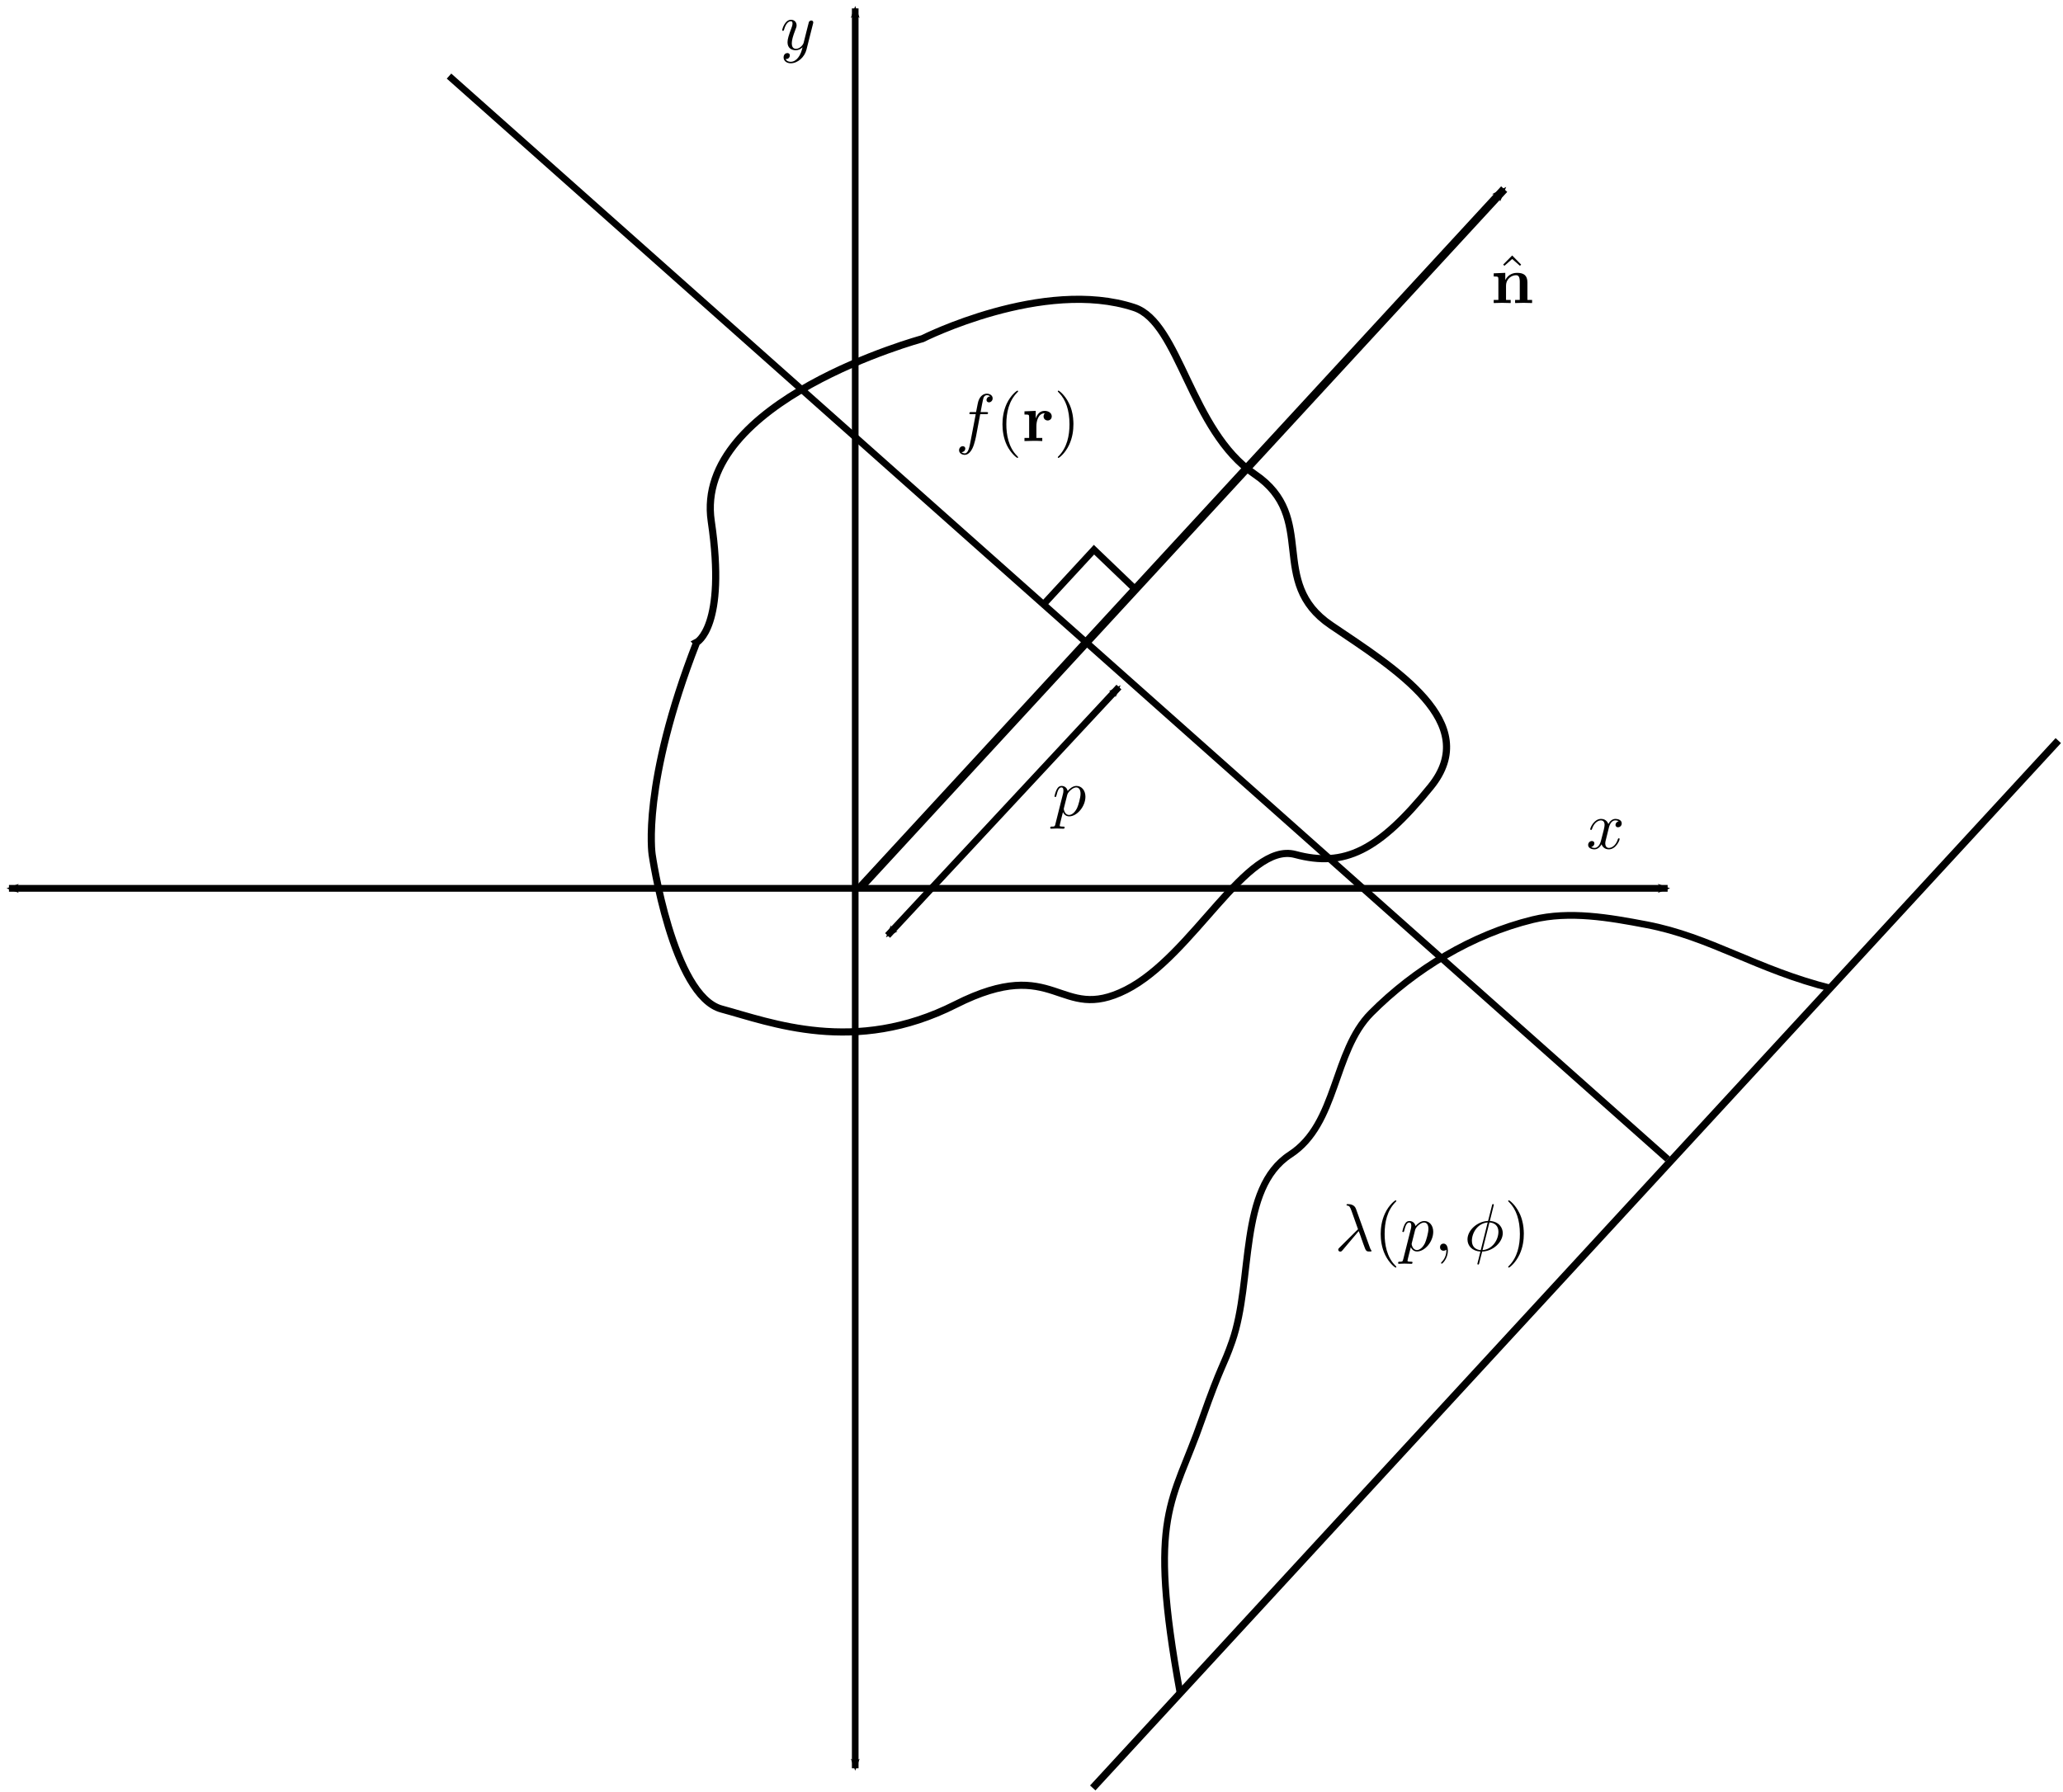 <?xml version="1.0" encoding="UTF-8" standalone="no"?>
<!-- Created with Inkscape (http://www.inkscape.org/) -->

<svg
   xmlns:ns0="http://www.iki.fi/pav/software/textext/"
   xmlns:dc="http://purl.org/dc/elements/1.1/"
   xmlns:cc="http://creativecommons.org/ns#"
   xmlns:rdf="http://www.w3.org/1999/02/22-rdf-syntax-ns#"
   xmlns:svg="http://www.w3.org/2000/svg"
   xmlns="http://www.w3.org/2000/svg"
   xmlns:sodipodi="http://sodipodi.sourceforge.net/DTD/sodipodi-0.dtd"
   xmlns:inkscape="http://www.inkscape.org/namespaces/inkscape"
   width="304.724"
   height="264.685"
   id="svg2"
   version="1.1"
   inkscape:version="0.48.5 r10040"
   sodipodi:docname="Radon_transform.svg">
  <sodipodi:namedview
     id="base"
     pagecolor="#ffffff"
     bordercolor="#666666"
     borderopacity="1.0"
     inkscape:pageopacity="0.0"
     inkscape:pageshadow="2"
     inkscape:zoom="2.68"
     inkscape:cx="170.16822"
     inkscape:cy="139.19518"
     inkscape:document-units="px"
     inkscape:current-layer="layer4"
     showgrid="true"
     units="cm"
     inkscape:window-width="1920"
     inkscape:window-height="1017"
     inkscape:window-x="-4"
     inkscape:window-y="-4"
     inkscape:window-maximized="1"
     inkscape:snap-midpoints="false"
     inkscape:object-paths="false"
     inkscape:snap-grids="false"
     inkscape:snap-to-guides="false"
     inkscape:snap-nodes="false"
     fit-margin-top="0"
     fit-margin-left="0"
     fit-margin-right="0"
     fit-margin-bottom="0">
    <inkscape:grid
       dotted="false"
       snapvisiblegridlinesonly="true"
       enabled="true"
       visible="true"
       empspacing="5"
       id="grid2985"
       type="xygrid"
       originx="-48.676px"
       originy="-56.555px" />
  </sodipodi:namedview>
  <defs
     id="defs4">
    <marker
       inkscape:stockid="TriangleOutM"
       orient="auto"
       refY="0"
       refX="0"
       id="TriangleOutM"
       style="overflow:visible">
      <path
         id="path5612"
         d="m 5.77,0 -8.65,5 0,-10 8.65,5 z"
         style="fill-rule:evenodd;stroke:#000000;stroke-width:1pt"
         transform="scale(0.4,0.4)"
         inkscape:connector-curvature="0" />
    </marker>
    <marker
       inkscape:stockid="StopL"
       orient="auto"
       refY="0"
       refX="0"
       id="StopL"
       style="overflow:visible">
      <path
         id="path5636"
         d="M 0,5.65 0,-5.65"
         style="fill:none;stroke:#000000;stroke-width:1pt"
         transform="scale(0.8,0.8)"
         inkscape:connector-curvature="0" />
    </marker>
    <marker
       style="overflow:visible"
       id="DistanceStart"
       refX="0"
       refY="0"
       orient="auto"
       inkscape:stockid="DistanceStart">
      <g
         id="g2300">
        <path
           style="fill:none;stroke:#ffffff;stroke-width:1.15;stroke-linecap:square"
           d="M 0,0 2,0"
           id="path2306"
           inkscape:connector-curvature="0" />
        <path
           style="fill:#000000;fill-rule:evenodd;stroke:none"
           d="M 0,0 13,4 9,0 13,-4 0,0 z"
           id="path2302"
           inkscape:connector-curvature="0" />
        <path
           style="fill:none;stroke:#000000;stroke-width:1;stroke-linecap:square"
           d="M 0,-4 0,40"
           id="path2304"
           inkscape:connector-curvature="0" />
      </g>
    </marker>
    <inkscape:path-effect
       is_visible="true"
       id="path-effect8218"
       effect="spiro" />
    <inkscape:path-effect
       is_visible="true"
       id="path-effect8214"
       effect="spiro" />
    <inkscape:path-effect
       is_visible="true"
       id="path-effect8210"
       effect="spiro" />
    <marker
       style="overflow:visible"
       id="Arrow2Mend"
       refX="0"
       refY="0"
       orient="auto"
       inkscape:stockid="Arrow2Mend">
      <path
         transform="scale(-0.6,-0.6)"
         d="M 8.719,4.034 -2.207,0.016 8.719,-4.002 c -1.745,2.372 -1.735,5.617 -6e-7,8.035 z"
         style="fill-rule:evenodd;stroke-width:0.625;stroke-linejoin:round"
         id="path3792"
         inkscape:connector-curvature="0" />
    </marker>
    <marker
       style="overflow:visible"
       id="Arrow2Mstart"
       refX="0"
       refY="0"
       orient="auto"
       inkscape:stockid="Arrow2Mstart">
      <path
         transform="scale(0.6,0.6)"
         d="M 8.719,4.034 -2.207,0.016 8.719,-4.002 c -1.745,2.372 -1.735,5.617 -6e-7,8.035 z"
         style="fill-rule:evenodd;stroke-width:0.625;stroke-linejoin:round"
         id="path3789"
         inkscape:connector-curvature="0" />
    </marker>
    <marker
       style="overflow:visible"
       id="Arrow1Mend"
       refX="0"
       refY="0"
       orient="auto"
       inkscape:stockid="Arrow1Mend">
      <path
         transform="matrix(-0.4,0,0,-0.4,-4,0)"
         style="fill-rule:evenodd;stroke:#000000;stroke-width:1pt"
         d="M 0,0 5,-5 -12.5,0 5,5 0,0 z"
         id="path3774"
         inkscape:connector-curvature="0" />
    </marker>
    <marker
       style="overflow:visible"
       id="Arrow1Mstart"
       refX="0"
       refY="0"
       orient="auto"
       inkscape:stockid="Arrow1Mstart">
      <path
         transform="matrix(0.4,0,0,0.4,4,0)"
         style="fill-rule:evenodd;stroke:#000000;stroke-width:1pt"
         d="M 0,0 5,-5 -12.5,0 5,5 0,0 z"
         id="path3771"
         inkscape:connector-curvature="0" />
    </marker>
    <marker
       style="overflow:visible"
       id="Arrow1Lstart"
       refX="0"
       refY="0"
       orient="auto"
       inkscape:stockid="Arrow1Lstart">
      <path
         transform="matrix(0.8,0,0,0.8,10,0)"
         style="fill-rule:evenodd;stroke:#000000;stroke-width:1pt"
         d="M 0,0 5,-5 -12.5,0 5,5 0,0 z"
         id="path3765"
         inkscape:connector-curvature="0" />
    </marker>
    <marker
       style="overflow:visible"
       id="Arrow1Lend"
       refX="0"
       refY="0"
       orient="auto"
       inkscape:stockid="Arrow1Lend">
      <path
         transform="matrix(-0.8,0,0,-0.8,-10,0)"
         style="fill-rule:evenodd;stroke:#000000;stroke-width:1pt"
         d="M 0,0 5,-5 -12.5,0 5,5 0,0 z"
         id="path3768"
         inkscape:connector-curvature="0" />
    </marker>
    <marker
       style="overflow:visible"
       id="Tail"
       refX="0"
       refY="0"
       orient="auto"
       inkscape:stockid="Tail">
      <g
         transform="scale(-1.2,-1.2)"
         id="g3801">
        <path
           style="fill:none;stroke:#000000;stroke-width:0.8;stroke-linecap:round"
           d="M -3.805,-3.959 0.544,0"
           id="path3803"
           inkscape:connector-curvature="0" />
        <path
           style="fill:none;stroke:#000000;stroke-width:0.8;stroke-linecap:round"
           d="M -1.287,-3.959 3.062,0"
           id="path3805"
           inkscape:connector-curvature="0" />
        <path
           style="fill:none;stroke:#000000;stroke-width:0.8;stroke-linecap:round"
           d="M 1.305,-3.959 5.654,0"
           id="path3807"
           inkscape:connector-curvature="0" />
        <path
           style="fill:none;stroke:#000000;stroke-width:0.8;stroke-linecap:round"
           d="M -3.805,4.178 0.544,0.22"
           id="path3809"
           inkscape:connector-curvature="0" />
        <path
           style="fill:none;stroke:#000000;stroke-width:0.8;stroke-linecap:round"
           d="M -1.287,4.178 3.062,0.22"
           id="path3811"
           inkscape:connector-curvature="0" />
        <path
           style="fill:none;stroke:#000000;stroke-width:0.8;stroke-linecap:round"
           d="M 1.305,4.178 5.654,0.22"
           id="path3813"
           inkscape:connector-curvature="0" />
      </g>
    </marker>
    <marker
       style="overflow:visible"
       id="Arrow2Lend"
       refX="0"
       refY="0"
       orient="auto"
       inkscape:stockid="Arrow2Lend">
      <path
         transform="matrix(-1.1,0,0,-1.1,-1.1,0)"
         d="M 8.719,4.034 -2.207,0.016 8.719,-4.002 c -1.745,2.372 -1.735,5.617 -6e-7,8.035 z"
         style="fill-rule:evenodd;stroke-width:0.625;stroke-linejoin:round"
         id="path3786"
         inkscape:connector-curvature="0" />
    </marker>
    <marker
       style="overflow:visible"
       id="TriangleOutL"
       refX="0"
       refY="0"
       orient="auto"
       inkscape:stockid="TriangleOutL">
      <path
         transform="scale(0.8,0.8)"
         style="fill-rule:evenodd;stroke:#000000;stroke-width:1pt"
         d="m 5.77,0 -8.65,5 0,-10 8.65,5 z"
         id="path3907"
         inkscape:connector-curvature="0" />
    </marker>
    <marker
       style="overflow:visible"
       id="Arrow2Lstart"
       refX="0"
       refY="0"
       orient="auto"
       inkscape:stockid="Arrow2Lstart">
      <path
         transform="matrix(1.1,0,0,1.1,1.1,0)"
         d="M 8.719,4.034 -2.207,0.016 8.719,-4.002 c -1.745,2.372 -1.735,5.617 -6e-7,8.035 z"
         style="fill-rule:evenodd;stroke-width:0.625;stroke-linejoin:round"
         id="path3783"
         inkscape:connector-curvature="0" />
    </marker>
    <marker
       style="overflow:visible"
       id="Arrow2Mend-1"
       refX="0"
       refY="0"
       orient="auto"
       inkscape:stockid="Arrow2Mend">
      <path
         inkscape:connector-curvature="0"
         transform="scale(-0.6,-0.6)"
         d="M 8.719,4.034 -2.207,0.016 8.719,-4.002 c -1.745,2.372 -1.735,5.617 -6e-7,8.035 z"
         style="fill-rule:evenodd;stroke-width:0.625;stroke-linejoin:round"
         id="path3792-7" />
    </marker>
    <marker
       style="overflow:visible"
       id="Arrow2Mend-0"
       refX="0"
       refY="0"
       orient="auto"
       inkscape:stockid="Arrow2Mend">
      <path
         inkscape:connector-curvature="0"
         transform="scale(-0.6,-0.6)"
         d="M 8.719,4.034 -2.207,0.016 8.719,-4.002 c -1.745,2.372 -1.735,5.617 -6e-7,8.035 z"
         style="fill-rule:evenodd;stroke-width:0.625;stroke-linejoin:round"
         id="path3792-9" />
    </marker>
    <marker
       style="overflow:visible"
       id="Arrow2Mend-8"
       refX="0"
       refY="0"
       orient="auto"
       inkscape:stockid="Arrow2Mend">
      <path
         inkscape:connector-curvature="0"
         transform="scale(-0.6,-0.6)"
         d="M 8.719,4.034 -2.207,0.016 8.719,-4.002 c -1.745,2.372 -1.735,5.617 -6e-7,8.035 z"
         style="fill-rule:evenodd;stroke-width:0.625;stroke-linejoin:round"
         id="path3792-8" />
    </marker>
  </defs>
  <g
     sodipodi:insensitive="true"
     transform="translate(-48.676,-731.122)"
     id="layer1"
     inkscape:groupmode="layer"
     inkscape:label="axis">
    <path
       transform="translate(0,698.031)"
       inkscape:connector-curvature="0"
       id="path2989"
       d="m 50,164.331 245,0"
       style="fill:none;stroke:#000000;stroke-width:1px;stroke-linecap:butt;stroke-linejoin:miter;stroke-opacity:1;marker-start:url(#Arrow2Mstart);marker-end:url(#Arrow2Mend)" />
    <path
       sodipodi:nodetypes="cc"
       inkscape:connector-curvature="0"
       id="path2991"
       d="m 175,732.362 0,260"
       style="fill:none;stroke:#000000;stroke-width:0.981;stroke-linecap:butt;stroke-linejoin:miter;stroke-miterlimit:4;stroke-opacity:1;stroke-dasharray:none;stroke-dashoffset:0;marker-start:url(#Arrow2Mstart);marker-mid:none;marker-end:url(#Arrow2Mend)" />
    <g
       style="font-style:normal;font-variant:normal;font-weight:normal;font-stretch:normal;letter-spacing:normal;word-spacing:normal;text-anchor:start;fill:none;stroke:#000000;stroke-linecap:butt;stroke-linejoin:miter;stroke-miterlimit:10.433;stroke-opacity:1;stroke-dasharray:none;stroke-dashoffset:0"
       id="content"
       transform="matrix(1,0,0,-1,59.539,1563.622)"
       xml:space="preserve"
       stroke-miterlimit="10.433"
       font-style="normal"
       font-variant="normal"
       font-weight="normal"
       font-stretch="normal"
       font-size-adjust="none"
       letter-spacing="normal"
       word-spacing="normal"
       ns0:text="$x$"
       ns0:preamble="H:\\Dissertation\\Outline\\preamble_textext.ini">
<path
   style="fill:#000000;stroke-width:0"
   inkscape:connector-curvature="0"
   d="m 226.76,710.13 0,0.02 0.01,0.03 0.01,0.03 0.01,0.04 0.01,0.04 0.01,0.04 0.01,0.04 0.02,0.05 0.01,0.04 0.02,0.05 0.02,0.05 0.02,0.05 0.02,0.05 0.03,0.05 0.02,0.05 0.03,0.05 0.03,0.05 0.03,0.04 0.03,0.05 0.04,0.04 0.04,0.05 0.04,0.04 0.04,0.04 0.04,0.03 0.05,0.03 0.05,0.03 0.02,0.01 0.03,0.02 0.02,0.01 0.03,0.01 0.03,0.01 0.03,0 0.03,0.01 0.02,0.01 0.04,0 0.03,0 0.03,0.01 0.03,0 c 0.05,0 0.29,0 0.5,-0.13 -0.28,-0.05 -0.48,-0.3 -0.48,-0.54 0,-0.16 0.11,-0.35 0.38,-0.35 0.22,0 0.54,0.18 0.54,0.58 0,0.52 -0.59,0.66 -0.93,0.66 -0.58,0 -0.93,-0.53 -1.04,-0.76 -0.25,0.66 -0.79,0.76 -1.08,0.76 -1.03,0 -1.6,-1.29 -1.6,-1.53 0,-0.1 0.1,-0.1 0.12,-0.1 0.08,0 0.11,0.02 0.13,0.11 0.34,1.05 0.99,1.3 1.33,1.3 0.19,0 0.54,-0.09 0.54,-0.67 0,-0.31 -0.17,-0.97 -0.54,-2.36 -0.16,-0.62 -0.51,-1.04 -0.94,-1.04 -0.06,0 -0.29,0 -0.5,0.13 0.25,0.05 0.47,0.26 0.47,0.54 0,0.27 -0.22,0.35 -0.37,0.35 -0.3,0 -0.55,-0.26 -0.55,-0.58 0,-0.46 0.5,-0.65 0.94,-0.65 0.65,0 1.01,0.69 1.04,0.75 0.12,-0.37 0.48,-0.75 1.07,-0.75 1.03,0 1.6,1.28 1.6,1.53 0,0.1 -0.09,0.1 -0.12,0.1 -0.09,0 -0.11,-0.05 -0.13,-0.11 -0.33,-1.07 -1.01,-1.31 -1.33,-1.31 -0.38,0 -0.54,0.32 -0.54,0.66 0,0.22 0.06,0.44 0.17,0.87 z"
   id="path3582" />
</g>    <g
       style="font-style:normal;font-variant:normal;font-weight:normal;font-stretch:normal;letter-spacing:normal;word-spacing:normal;text-anchor:start;fill:none;stroke:#000000;stroke-linecap:butt;stroke-linejoin:miter;stroke-miterlimit:10.433;stroke-opacity:1;stroke-dasharray:none;stroke-dashoffset:0"
       ns0:preamble="H:\\Dissertation\\Outline\\preamble_textext.ini"
       ns0:text="$y$"
       word-spacing="normal"
       letter-spacing="normal"
       font-size-adjust="none"
       font-stretch="normal"
       font-weight="normal"
       font-variant="normal"
       font-style="normal"
       stroke-miterlimit="10.433"
       xml:space="preserve"
       transform="matrix(1,0,0,-1,-59.51,1445.562)"
       id="g3922">
<path
   id="path3924"
   d="m 228.27,710.91 0,0.01 0,0 0,0.01 0,0 0.01,0.02 0,0.01 0,0.01 0.01,0.01 0,0.01 0,0 0,0.01 0,0.01 0.01,0.01 0,0.01 0,0 0,0.01 0,0 0,0.01 0,0.01 0,0 0,0.01 0,0 0.01,0.01 0,0.01 0,0.01 0,0.01 0,0.01 0,0.01 0,0 0,0.01 c 0,0.18 -0.14,0.27 -0.29,0.27 -0.1,0 -0.26,-0.06 -0.35,-0.21 -0.02,-0.05 -0.1,-0.36 -0.14,-0.54 -0.07,-0.26 -0.14,-0.52 -0.2,-0.79 l -0.45,-1.79 c -0.03,-0.15 -0.46,-0.85 -1.12,-0.85 -0.51,0 -0.62,0.44 -0.62,0.81 0,0.46 0.17,1.07 0.51,1.95 0.16,0.4 0.2,0.51 0.2,0.71 0,0.45 -0.32,0.82 -0.82,0.82 -0.94,0 -1.31,-1.44 -1.31,-1.53 0,-0.1 0.1,-0.1 0.12,-0.1 0.1,0 0.11,0.02 0.16,0.18 0.27,0.93 0.67,1.23 1,1.23 0.08,0 0.25,0 0.25,-0.32 0,-0.25 -0.1,-0.51 -0.17,-0.7 -0.39,-1.05 -0.57,-1.62 -0.57,-2.08 0,-0.89 0.62,-1.18 1.21,-1.18 0.39,0 0.73,0.16 1.01,0.44 -0.13,-0.51 -0.25,-1 -0.65,-1.53 -0.26,-0.34 -0.64,-0.62 -1.1,-0.62 -0.13,0 -0.58,0.03 -0.75,0.41 0.16,0 0.29,0 0.43,0.12 0.1,0.09 0.19,0.22 0.19,0.41 0,0.31 -0.26,0.35 -0.36,0.35 -0.23,0 -0.56,-0.16 -0.56,-0.65 0,-0.49 0.44,-0.86 1.05,-0.86 1.03,0 2.05,0.9 2.33,2.02 z"
   inkscape:connector-curvature="0"
   style="fill:#000000;stroke-width:0" />
</g>  </g>
  <g
     inkscape:label="object"
     id="layer2"
     inkscape:groupmode="layer"
     sodipodi:insensitive="true"
     transform="translate(-48.676,-33.091)">
    <path
       inkscape:connector-curvature="0"
       inkscape:original-d="m 110,99.330688 c 0,0 35,-35 0,0 z"
       inkscape:path-effect="#path-effect8214"
       id="path8212"
       d="m 110,99.331 0,0"
       style="fill:none;stroke:#000000;stroke-width:1px;stroke-linecap:butt;stroke-linejoin:miter;stroke-opacity:1" />
    <path
       sodipodi:nodetypes="ccsssssssscsc"
       inkscape:connector-curvature="0"
       id="path8220"
       d="M 151.575,127.997 C 143.413,148.928 145,159.331 145,159.331 c 0,0 3.019,20.883 10.249,22.831 7.231,1.948 19.64,6.882 34.567,-0.662 14.927,-7.543 15.232,2.859 25.184,-2.17 9.951,-5.029 17.769,-21.948 25,-20 7.231,1.948 12.304,-0.509 20,-10 7.696,-9.491 -5.236,-17.458 -14.722,-23.869 -9.486,-6.411 -1.79,-15.902 -11.276,-22.313 -9.486,-6.411 -11.074,-22.414 -17.792,-24.622 -13.435,-4.415 -31.286,4.606 -31.286,4.606 0,0 -33.816,9.131 -31.19,26.966 2.303,15.643 -2.16,17.898 -2.16,17.898 z"
       style="fill:none;stroke:#000000;stroke-width:1.056px;stroke-linecap:butt;stroke-linejoin:miter;stroke-opacity:1" />
    <g
       ns0:preamble="H:\\Dissertation\\Outline\\preamble_textext.ini"
       ns0:text="$f( \\mathbf{r})$"
       word-spacing="normal"
       letter-spacing="normal"
       font-size-adjust="none"
       font-stretch="normal"
       font-weight="normal"
       font-variant="normal"
       font-style="normal"
       stroke-miterlimit="10.433"
       xml:space="preserve"
       transform="matrix(1,0,0,-1,-33.62,805.381)"
       id="g3587"
       style="font-style:normal;font-variant:normal;font-weight:normal;font-stretch:normal;letter-spacing:normal;word-spacing:normal;text-anchor:start;fill:none;stroke:#000000;stroke-linecap:butt;stroke-linejoin:miter;stroke-miterlimit:10.433;stroke-opacity:1;stroke-dasharray:none;stroke-dashoffset:0">
<path
   id="path3486"
   d="m 227.08,711.1 h 0.86 c 0.2,0 0.3,0 0.3,0.2 0,0.11 -0.1,0.11 -0.27,0.11 h -0.83 l 0.21,1.13 c 0.04,0.21 0.18,0.91 0.24,1.03 0.09,0.19 0.26,0.34 0.47,0.34 0.04,0 0.3,0 0.49,-0.18 -0.44,-0.04 -0.54,-0.39 -0.54,-0.53 0,-0.23 0.18,-0.35 0.37,-0.35 0.25,0 0.54,0.22 0.54,0.59 0,0.46 -0.45,0.69 -0.86,0.69 -0.34,0 -0.97,-0.18 -1.27,-1.16 -0.05,-0.21 -0.08,-0.31 -0.32,-1.56 h -0.69 c -0.19,0 -0.3,0 -0.3,-0.19 0,-0.12 0.09,-0.12 0.28,-0.12 h 0.66 l -0.75,-3.93 c -0.18,-0.96 -0.35,-1.86 -0.87,-1.86 -0.04,0 -0.28,0 -0.47,0.18 0.46,0.03 0.55,0.38 0.55,0.53 0,0.23 -0.18,0.35 -0.37,0.35 -0.26,0 -0.55,-0.22 -0.55,-0.6 0,-0.44 0.44,-0.68 0.84,-0.68 0.55,0 0.95,0.58 1.13,0.96 0.32,0.63 0.55,1.83 0.56,1.9 z"
   inkscape:connector-curvature="0"
   style="fill:#000000;stroke-width:0" />
<path
   id="path3488"
   d="m 232.68,704.74 -0.01,0.01 0,0 0,0 0,0.01 0,0 0,0 0,0.01 0,0 0,0 0,0.01 -0.01,0 0,0.01 0,0 -0.01,0.01 0,0 -0.01,0.01 0,0.01 -0.01,0 0,0.01 0,0 -0.01,0.01 0,0 0,0 -0.01,0.01 0,0 -0.01,0.01 0,0 -0.01,0.01 0,0 -0.01,0.01 0,0 -0.01,0.01 0,0.01 -0.01,0 0,0.01 -0.01,0.01 -0.01,0 0,0.01 -0.01,0.01 -0.01,0 -0.01,0.01 0,0.01 c -1.25,1.25 -1.57,3.13 -1.57,4.65 0,1.73 0.38,3.46 1.61,4.7 0.13,0.12 0.13,0.14 0.13,0.17 0,0.07 -0.05,0.1 -0.1,0.1 -0.1,0 -1,-0.68 -1.59,-1.94 -0.5,-1.09 -0.62,-2.2 -0.62,-3.03 0,-0.78 0.11,-1.98 0.65,-3.1 0.6,-1.22 1.46,-1.87 1.56,-1.87 0.05,0 0.1,0.03 0.1,0.1 z"
   inkscape:connector-curvature="0"
   style="fill:#000000;stroke-width:0" />
<path
   id="path3490"
   d="m 235.28,710.47 v 1.12 l -1.66,-0.07 v -0.47 c 0.62,0 0.69,0 0.69,-0.39 v -3.07 h -0.69 v -0.46 c 0.35,0.01 0.8,0.03 1.26,0.03 0.38,0 1.01,0 1.37,-0.03 v 0.46 h -0.87 v 1.74 c 0,0.7 0.25,1.91 1.25,1.91 -0.01,-0.01 -0.19,-0.17 -0.19,-0.46 0,-0.41 0.32,-0.61 0.61,-0.61 0.29,0 0.6,0.21 0.6,0.61 0,0.53 -0.53,0.81 -1.05,0.81 -0.7,0 -1.1,-0.49 -1.32,-1.12 z"
   inkscape:connector-curvature="0"
   style="fill:#000000;stroke-width:0" />
<path
   id="path3492"
   d="m 240.85,709.61 0,0.07 0,0.08 0,0.08 -0.01,0.08 0,0.17 -0.02,0.17 -0.01,0.18 -0.02,0.19 -0.03,0.2 -0.03,0.2 -0.04,0.2 -0.05,0.21 -0.05,0.21 -0.06,0.21 -0.07,0.21 -0.08,0.21 -0.04,0.11 -0.05,0.11 -0.05,0.1 -0.05,0.11 c -0.59,1.22 -1.45,1.87 -1.55,1.87 -0.06,0 -0.1,-0.04 -0.1,-0.1 0,-0.03 0,-0.05 0.19,-0.23 0.98,-0.99 1.54,-2.57 1.54,-4.64 0,-1.7 -0.37,-3.45 -1.6,-4.7 -0.13,-0.12 -0.13,-0.14 -0.13,-0.17 0,-0.06 0.04,-0.1 0.1,-0.1 0.1,0 1,0.68 1.58,1.94 0.51,1.09 0.63,2.19 0.63,3.03 z"
   inkscape:connector-curvature="0"
   style="fill:#000000;stroke-width:0" />
</g>  </g>
  <g
     inkscape:groupmode="layer"
     id="layer3"
     inkscape:label="proj lines"
     style="display:inline"
     sodipodi:insensitive="true"
     transform="translate(-48.676,-33.091)">
    <path
       style="fill:none;stroke:#000000;stroke-width:1;stroke-linecap:butt;stroke-linejoin:miter;stroke-miterlimit:4;stroke-opacity:1;stroke-dasharray:none"
       d="M 115,44.331 295,204.331"
       id="path3541"
       inkscape:connector-curvature="0"
       sodipodi:nodetypes="cc" />
    <path
       style="fill:none;stroke:#000000;stroke-width:1.22px;stroke-linecap:butt;stroke-linejoin:miter;stroke-opacity:1;marker-end:url(#Arrow2Mend)"
       d="M 175.778,164.185 270.858,61.03"
       id="path5253"
       inkscape:connector-curvature="0"
       sodipodi:nodetypes="cc" />
    <path
       style="fill:none;stroke:#000000;stroke-width:1;stroke-linecap:butt;stroke-linejoin:miter;stroke-miterlimit:4;stroke-opacity:1;stroke-dasharray:none;marker-start:url(#Arrow2Mstart);marker-mid:none;marker-end:url(#Arrow2Mend)"
       d="m 179.781,171.297 34.172,-36.703"
       id="path5461"
       inkscape:connector-curvature="0" />
    <path
       style="fill:none;stroke:#000000;stroke-width:1px;stroke-linecap:butt;stroke-linejoin:miter;stroke-opacity:1"
       d="m 202.807,122.381 7.46,-8.082 6.101,5.851"
       id="path7446"
       inkscape:connector-curvature="0"
       sodipodi:nodetypes="ccc" />
    <g
       style="font-style:normal;font-variant:normal;font-weight:normal;font-stretch:normal;letter-spacing:normal;word-spacing:normal;text-anchor:start;fill:none;stroke:#000000;stroke-linecap:butt;stroke-linejoin:miter;stroke-miterlimit:10.433;stroke-opacity:1;stroke-dasharray:none;stroke-dashoffset:0"
       id="g7511"
       transform="matrix(1,0,0,-1,45.43,784.991)"
       xml:space="preserve"
       stroke-miterlimit="10.433"
       font-style="normal"
       font-variant="normal"
       font-weight="normal"
       font-stretch="normal"
       font-size-adjust="none"
       letter-spacing="normal"
       word-spacing="normal"
       ns0:text="$\\hat{\\mathbf{n}}$"
       ns0:preamble="H:\\Dissertation\\Outline\\preamble_textext.ini">
<polygon
   style="fill:#000000;stroke-width:0"
   points="227.76,712.63 227.93,712.81 226.61,714.16 225.28,712.81 225.46,712.63 226.61,713.64 "
   id="polygon7513" />
<path
   style="fill:#000000;stroke-width:0"
   inkscape:connector-curvature="0"
   d="m 224.57,710.66 v -3.07 h -0.69 v -0.46 c 0.28,0.01 0.88,0.03 1.25,0.03 0.39,0 0.98,-0.02 1.26,-0.03 v 0.46 h -0.69 v 2.08 c 0,1.08 0.86,1.57 1.48,1.57 0.34,0 0.55,-0.21 0.55,-0.97 v -2.68 h -0.69 v -0.46 c 0.28,0.01 0.88,0.03 1.26,0.03 0.38,0 0.97,-0.02 1.25,-0.03 v 0.46 h -0.69 v 2.57 c 0,1.05 -0.53,1.43 -1.53,1.43 -0.95,0 -1.48,-0.56 -1.74,-1.07 v 1.07 l -1.71,-0.07 v -0.47 c 0.62,0 0.69,0 0.69,-0.39 z"
   id="path7515" />
</g>    <g
       ns0:preamble="H:\\Dissertation\\Outline\\preamble_textext.ini"
       ns0:text="$p$"
       word-spacing="normal"
       letter-spacing="normal"
       font-size-adjust="none"
       font-stretch="normal"
       font-weight="normal"
       font-variant="normal"
       font-style="normal"
       stroke-miterlimit="10.433"
       xml:space="preserve"
       transform="matrix(1,0,0,-1,-19.306,860.72)"
       id="g7647"
       style="font-style:normal;font-variant:normal;font-weight:normal;font-stretch:normal;letter-spacing:normal;word-spacing:normal;text-anchor:start;fill:none;stroke:#000000;stroke-linecap:butt;stroke-linejoin:miter;stroke-miterlimit:10.433;stroke-opacity:1;stroke-dasharray:none;stroke-dashoffset:0">
<path
   id="path7649"
   d="m 223.88,705.91 -0.01,-0.03 0,-0.03 -0.01,-0.03 -0.01,-0.02 0,-0.03 -0.01,-0.02 -0.01,-0.02 -0.01,-0.02 0,-0.02 -0.01,-0.02 -0.01,-0.02 -0.01,-0.01 -0.01,-0.02 -0.01,-0.01 -0.01,-0.02 -0.01,-0.01 -0.02,-0.01 -0.01,-0.01 -0.02,-0.01 -0.02,0 -0.02,-0.01 -0.02,-0.01 -0.02,0 -0.02,-0.01 -0.03,0 -0.02,-0.01 -0.02,0 -0.01,0 -0.02,0 -0.01,0 -0.02,0 -0.02,0 -0.01,0 -0.02,0 -0.02,0 -0.02,0 -0.02,0 -0.02,0 c -0.12,0 -0.23,0 -0.23,-0.19 0,-0.08 0.05,-0.12 0.13,-0.12 0.27,0 0.56,0.03 0.84,0.03 0.33,0 0.66,-0.03 0.98,-0.03 0.05,0 0.18,0 0.18,0.2 0,0.11 -0.1,0.11 -0.24,0.11 -0.49,0 -0.49,0.07 -0.49,0.15 0,0.12 0.41,1.74 0.48,1.99 0.13,-0.29 0.41,-0.63 0.92,-0.63 l -0.01,0.21 c -0.66,0 -0.79,0.83 -0.79,0.89 0,0.02 0,0.04 0.03,0.16 l 0.49,1.94 c 0.07,0.27 0.34,0.55 0.52,0.7 0.35,0.31 0.64,0.38 0.8,0.38 0.4,0 0.64,-0.35 0.64,-0.94 0,-0.58 -0.33,-1.72 -0.51,-2.1 -0.34,-0.7 -0.81,-1.03 -1.18,-1.03 l 0.01,-0.21 c 1.15,0 2.4,1.45 2.4,2.91 0,0.93 -0.57,1.59 -1.33,1.59 -0.49,0 -0.97,-0.36 -1.3,-0.75 -0.1,0.54 -0.53,0.75 -0.89,0.75 -0.46,0 -0.65,-0.39 -0.74,-0.57 -0.18,-0.34 -0.31,-0.93 -0.31,-0.96 0,-0.1 0.1,-0.1 0.12,-0.1 0.1,0 0.11,0.01 0.17,0.22 0.17,0.71 0.37,1.19 0.73,1.19 0.16,0 0.3,-0.08 0.3,-0.46 0,-0.23 -0.03,-0.34 -0.07,-0.51 z"
   inkscape:connector-curvature="0"
   style="fill:#000000;stroke-width:0" />
</g>    <path
       style="fill:none;stroke:#000000;stroke-width:1.08;stroke-linecap:butt;stroke-linejoin:miter;stroke-miterlimit:4;stroke-opacity:1;stroke-dasharray:none;marker-end:none;display:inline"
       d="M 210.085,297.236 352.705,142.503"
       id="path5253-2"
       inkscape:connector-curvature="0"
       sodipodi:nodetypes="cc" />
  </g>
  <g
     inkscape:groupmode="layer"
     id="layer4"
     inkscape:label="proj obj"
     sodipodi:insensitive="true"
     transform="translate(-48.676,-33.091)">
    <path
       style="fill:none;stroke:#000000;stroke-width:1px;stroke-linecap:butt;stroke-linejoin:miter;stroke-opacity:1"
       d="m 222.985,283.239 c -4.874,-26.729 -1.088,-27.976 3.213,-40.403 2.973,-8.44 3.117,-7.663 4.478,-11.567 3.172,-9.101 0.845,-22.572 8.582,-27.612 6.995,-4.557 6.282,-15.209 11.94,-20.896 6.485,-6.518 14.949,-11.621 23.881,-13.806 5.442,-1.331 11.287,-0.301 16.791,0.746 9.48,1.803 16.258,6.655 27.372,9.422"
       id="path8236"
       inkscape:connector-curvature="0"
       sodipodi:nodetypes="ccasaaac" />
    <g
       ns0:preamble="H:\\Dissertation\\Outline\\preamble_textext.ini"
       ns0:text="$\\lambda(p, \\phi)$"
       word-spacing="normal"
       letter-spacing="normal"
       font-size-adjust="none"
       font-stretch="normal"
       font-weight="normal"
       font-variant="normal"
       font-style="normal"
       stroke-miterlimit="10.433"
       xml:space="preserve"
       transform="matrix(1,0,0,-1,22.388,925)"
       id="g8488"
       style="font-style:normal;font-variant:normal;font-weight:normal;font-stretch:normal;letter-spacing:normal;word-spacing:normal;text-anchor:start;fill:none;stroke:#000000;stroke-linecap:butt;stroke-linejoin:miter;stroke-miterlimit:10.433;stroke-opacity:1;stroke-dasharray:none;stroke-dashoffset:0">
<path
   id="path8490"
   d="m 226.98,710.03 0.04,-0.1 0.04,-0.1 0.08,-0.21 0.08,-0.22 0.08,-0.22 0.07,-0.22 0.08,-0.22 0.08,-0.21 0.03,-0.1 0.04,-0.11 0.03,-0.1 0.04,-0.09 0.03,-0.1 0.04,-0.09 0.03,-0.08 0.03,-0.09 0.03,-0.08 0.03,-0.07 0.02,-0.07 0.03,-0.06 0.02,-0.06 0.02,-0.05 0.03,-0.05 0.02,-0.04 0.01,-0.03 0.02,-0.03 c 0.16,-0.21 0.26,-0.21 0.53,-0.21 h 0.21 c 0.1,0.01 0.11,0.07 0.11,0.09 0,0.04 -0.02,0.05 -0.05,0.09 -0.09,0.11 -0.15,0.26 -0.22,0.46 l -2.03,5.65 c -0.21,0.58 -0.75,0.71 -1.22,0.71 -0.05,0 -0.18,0 -0.18,-0.11 0,-0.08 0.08,-0.1 0.09,-0.1 0.33,-0.06 0.4,-0.12 0.65,-0.79 l 0.96,-2.71 -2.74,-2.72 c -0.12,-0.12 -0.18,-0.18 -0.18,-0.31 0,-0.17 0.14,-0.28 0.3,-0.28 0.16,0 0.25,0.1 0.33,0.2 z"
   inkscape:connector-curvature="0"
   style="fill:#000000;stroke-width:0" />
<path
   id="path8492"
   d="m 232.54,704.74 0,0.01 0,0 0,0 0,0.01 0,0 -0.01,0 0,0.01 0,0 0,0 0,0.01 0,0 -0.01,0.01 0,0 0,0.01 -0.01,0 0,0.01 -0.01,0.01 0,0 -0.01,0.01 0,0 0,0.01 -0.01,0 0,0 -0.01,0.01 0,0 0,0.01 -0.01,0 0,0.01 -0.01,0 0,0.01 -0.01,0 0,0.01 -0.01,0.01 -0.01,0 0,0.01 -0.01,0.01 -0.01,0 0,0.01 -0.01,0.01 -0.01,0 0,0.01 -0.01,0.01 c -1.25,1.25 -1.56,3.13 -1.56,4.65 0,1.73 0.37,3.46 1.6,4.7 0.13,0.12 0.13,0.14 0.13,0.17 0,0.07 -0.04,0.1 -0.1,0.1 -0.1,0 -1,-0.68 -1.58,-1.94 -0.51,-1.09 -0.63,-2.2 -0.63,-3.03 0,-0.78 0.11,-1.98 0.66,-3.1 0.59,-1.22 1.45,-1.87 1.55,-1.87 0.06,0 0.1,0.03 0.1,0.1 z"
   inkscape:connector-curvature="0"
   style="fill:#000000;stroke-width:0" />
<path
   id="path8494"
   d="m 233.57,705.91 -0.01,-0.03 -0.01,-0.03 -0.01,-0.03 0,-0.02 -0.01,-0.03 -0.01,-0.02 0,-0.02 -0.01,-0.02 -0.01,-0.02 -0.01,-0.02 0,-0.02 -0.01,-0.01 -0.01,-0.02 -0.01,-0.01 -0.02,-0.02 -0.01,-0.01 -0.01,-0.01 -0.02,-0.01 -0.01,-0.01 -0.02,0 -0.02,-0.01 -0.02,-0.01 -0.02,0 -0.02,-0.01 -0.03,0 -0.03,-0.01 -0.01,0 -0.02,0 -0.01,0 -0.02,0 -0.01,0 -0.02,0 -0.02,0 -0.01,0 -0.02,0 -0.02,0 -0.02,0 -0.02,0 c -0.12,0 -0.23,0 -0.23,-0.19 0,-0.08 0.05,-0.12 0.13,-0.12 0.27,0 0.56,0.03 0.83,0.03 0.33,0 0.67,-0.03 0.99,-0.03 0.05,0 0.18,0 0.18,0.2 0,0.11 -0.1,0.11 -0.24,0.11 -0.5,0 -0.5,0.07 -0.5,0.15 0,0.12 0.42,1.74 0.49,1.99 0.13,-0.29 0.41,-0.63 0.92,-0.63 l -0.01,0.21 c -0.66,0 -0.79,0.83 -0.79,0.89 0,0.02 0,0.04 0.03,0.16 l 0.49,1.94 c 0.07,0.27 0.33,0.55 0.51,0.7 0.35,0.31 0.64,0.38 0.81,0.38 0.4,0 0.64,-0.35 0.64,-0.94 0,-0.58 -0.33,-1.72 -0.51,-2.1 -0.34,-0.7 -0.82,-1.03 -1.18,-1.03 l 0.01,-0.21 c 1.15,0 2.39,1.45 2.39,2.91 0,0.93 -0.56,1.59 -1.32,1.59 -0.5,0 -0.97,-0.36 -1.3,-0.75 -0.1,0.54 -0.53,0.75 -0.9,0.75 -0.46,0 -0.65,-0.39 -0.73,-0.57 -0.18,-0.34 -0.31,-0.93 -0.31,-0.96 0,-0.1 0.1,-0.1 0.12,-0.1 0.1,0 0.1,0.01 0.16,0.22 0.17,0.71 0.37,1.19 0.73,1.19 0.17,0 0.31,-0.08 0.31,-0.46 0,-0.23 -0.03,-0.34 -0.07,-0.51 z"
   inkscape:connector-curvature="0"
   style="fill:#000000;stroke-width:0" />
<path
   id="path8496"
   d="m 240.15,707.14 0,0.06 0,0.05 -0.01,0.06 0,0.06 -0.01,0.05 -0.01,0.05 0,0.06 -0.01,0.04 -0.02,0.05 -0.01,0.05 -0.01,0.04 -0.02,0.04 -0.02,0.04 -0.01,0.04 -0.02,0.04 -0.02,0.03 -0.02,0.04 -0.03,0.03 -0.02,0.02 -0.02,0.03 -0.03,0.03 -0.03,0.02 -0.03,0.02 -0.02,0.02 -0.03,0.01 -0.03,0.02 -0.04,0.01 -0.03,0.01 -0.03,0.01 -0.04,0 -0.03,0.01 -0.04,0 c -0.33,0 -0.52,-0.25 -0.52,-0.53 0,-0.27 0.19,-0.52 0.52,-0.52 0.12,0 0.25,0.03 0.35,0.12 0.03,0.02 0.04,0.03 0.05,0.03 0.01,0 0.02,-0.01 0.02,-0.14 0,-0.74 -0.35,-1.34 -0.68,-1.66 -0.1,-0.11 -0.1,-0.13 -0.1,-0.16 0,-0.07 0.05,-0.11 0.09,-0.11 0.11,0 0.91,0.76 0.91,1.93 z"
   inkscape:connector-curvature="0"
   style="fill:#000000;stroke-width:0" />
<path
   id="path8498"
   d="m 246.91,713.78 0,0 0,0 0,0 0,0.01 0,0 0,0 0,0 0,0 0,0.01 0,0 0,0 0,0.01 0,0 0.01,0.01 0,0.01 0,0 0,0.01 0,0 0,0.01 0.01,0.02 0,0 0,0.01 0,0 0,0.01 0,0 0,0.01 0.01,0 0,0.01 0,0 0,0 0,0 0,0 0,0 0,0.01 0,0 0,0 0,0 0,0 0,0 c 0,0.01 0,0.1 -0.12,0.1 -0.1,0 -0.11,-0.03 -0.15,-0.2 l -0.58,-2.29 c -1.58,-0.05 -3.04,-1.37 -3.04,-2.73 0,-0.94 0.69,-1.72 1.91,-1.79 l 0.05,0.21 c -0.6,0.03 -1.31,0.38 -1.31,1.37 0,1.2 0.85,2.59 2.33,2.72 l -1.02,-4.09 -0.05,-0.21 c -0.08,-0.31 -0.15,-0.63 -0.23,-0.94 -0.12,-0.47 -0.22,-0.84 -0.22,-0.87 0,-0.1 0.07,-0.11 0.12,-0.11 0.05,0 0.07,0.01 0.1,0.04 0.02,0.02 0.08,0.26 0.11,0.4 l 0.38,1.48 0.05,0.21 1.02,4.09 c 0.76,-0.04 1.33,-0.5 1.33,-1.37 0,-1.18 -0.86,-2.6 -2.35,-2.72 l -0.05,-0.21 c 1.6,0.04 3.04,1.39 3.04,2.72 0,0.78 -0.52,1.7 -1.91,1.8 z"
   inkscape:connector-curvature="0"
   style="fill:#000000;stroke-width:0" />
<path
   id="path8500"
   d="m 251.37,709.61 0,0.07 0,0.08 0,0.08 -0.01,0.08 0,0.17 -0.02,0.17 -0.01,0.18 -0.02,0.19 -0.03,0.2 -0.03,0.2 -0.04,0.2 -0.05,0.21 -0.05,0.21 -0.06,0.21 -0.07,0.21 -0.08,0.21 -0.04,0.11 -0.05,0.11 -0.05,0.1 -0.05,0.11 c -0.59,1.22 -1.45,1.87 -1.55,1.87 -0.06,0 -0.1,-0.04 -0.1,-0.1 0,-0.03 0,-0.05 0.19,-0.23 0.98,-0.99 1.54,-2.57 1.54,-4.64 0,-1.7 -0.37,-3.45 -1.6,-4.7 -0.13,-0.12 -0.13,-0.14 -0.13,-0.17 0,-0.06 0.04,-0.1 0.1,-0.1 0.1,0 0.99,0.68 1.58,1.94 0.51,1.09 0.63,2.19 0.63,3.03 z"
   inkscape:connector-curvature="0"
   style="fill:#000000;stroke-width:0" />
</g>  </g>
</svg>
